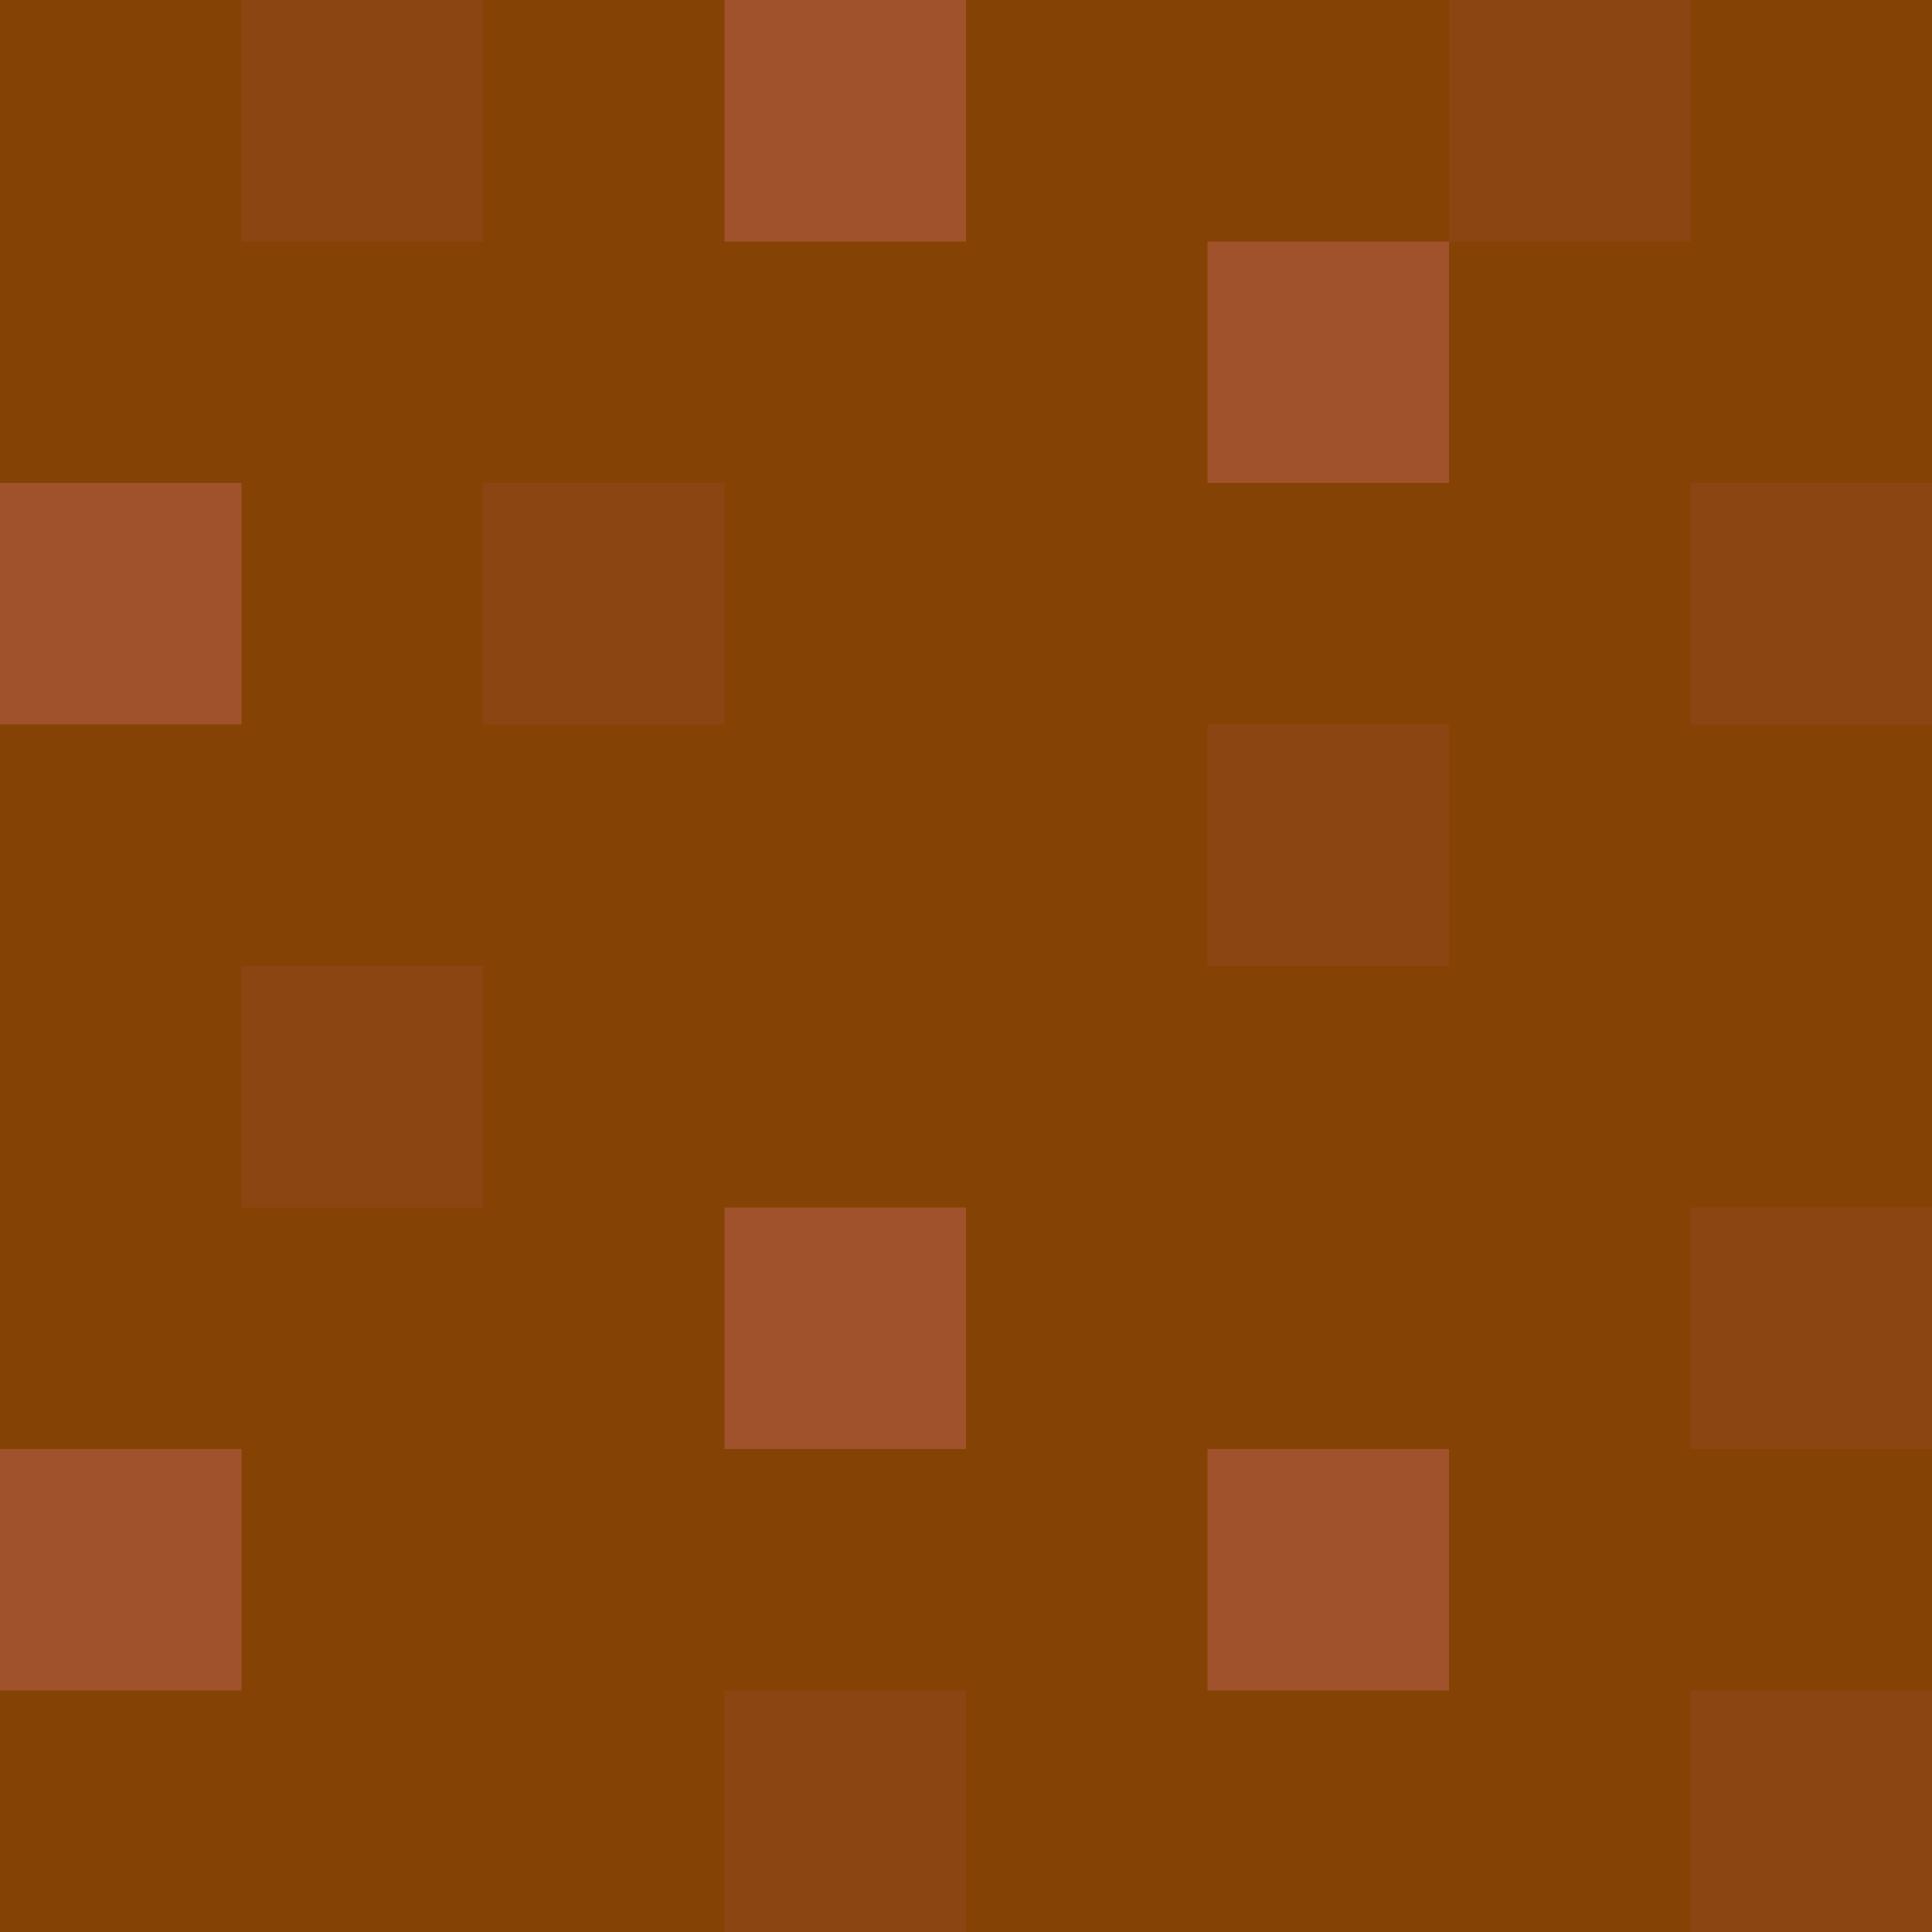 <svg width="32" height="32" xmlns="http://www.w3.org/2000/svg">
  <rect x="0" y="0" width="32" height="32" fill="#844204"/>
  <rect x="0" y="8" width="4" height="4" fill="sienna"/>
  <rect x="0" y="24" width="4" height="4" fill="sienna"/>
  <rect x="4" y="0" width="4" height="4" fill="saddlebrown"/>
  <rect x="4" y="16" width="4" height="4" fill="saddlebrown"/>
  <rect x="12" y="28" width="4" height="4" fill="saddlebrown"/>
  <rect x="12" y="0" width="4" height="4" fill="sienna"/>
  <rect x="8" y="8" width="4" height="4" fill="saddlebrown"/>
  <rect x="12" y="20" width="4" height="4" fill="sienna"/>
  <rect x="20" y="4" width="4" height="4" fill="sienna"/>
  <rect x="20" y="12" width="4" height="4" fill="saddlebrown"/>
  <rect x="20" y="24" width="4" height="4" fill="sienna"/>
  <rect x="24" y="0" width="4" height="4" fill="saddlebrown"/>
  <rect x="28" y="28" width="4" height="4" fill="saddlebrown"/>
  <rect x="28" y="8" width="4" height="4" fill="saddlebrown"/>
  <rect x="28" y="20" width="4" height="4" fill="saddlebrown"/>
</svg>
